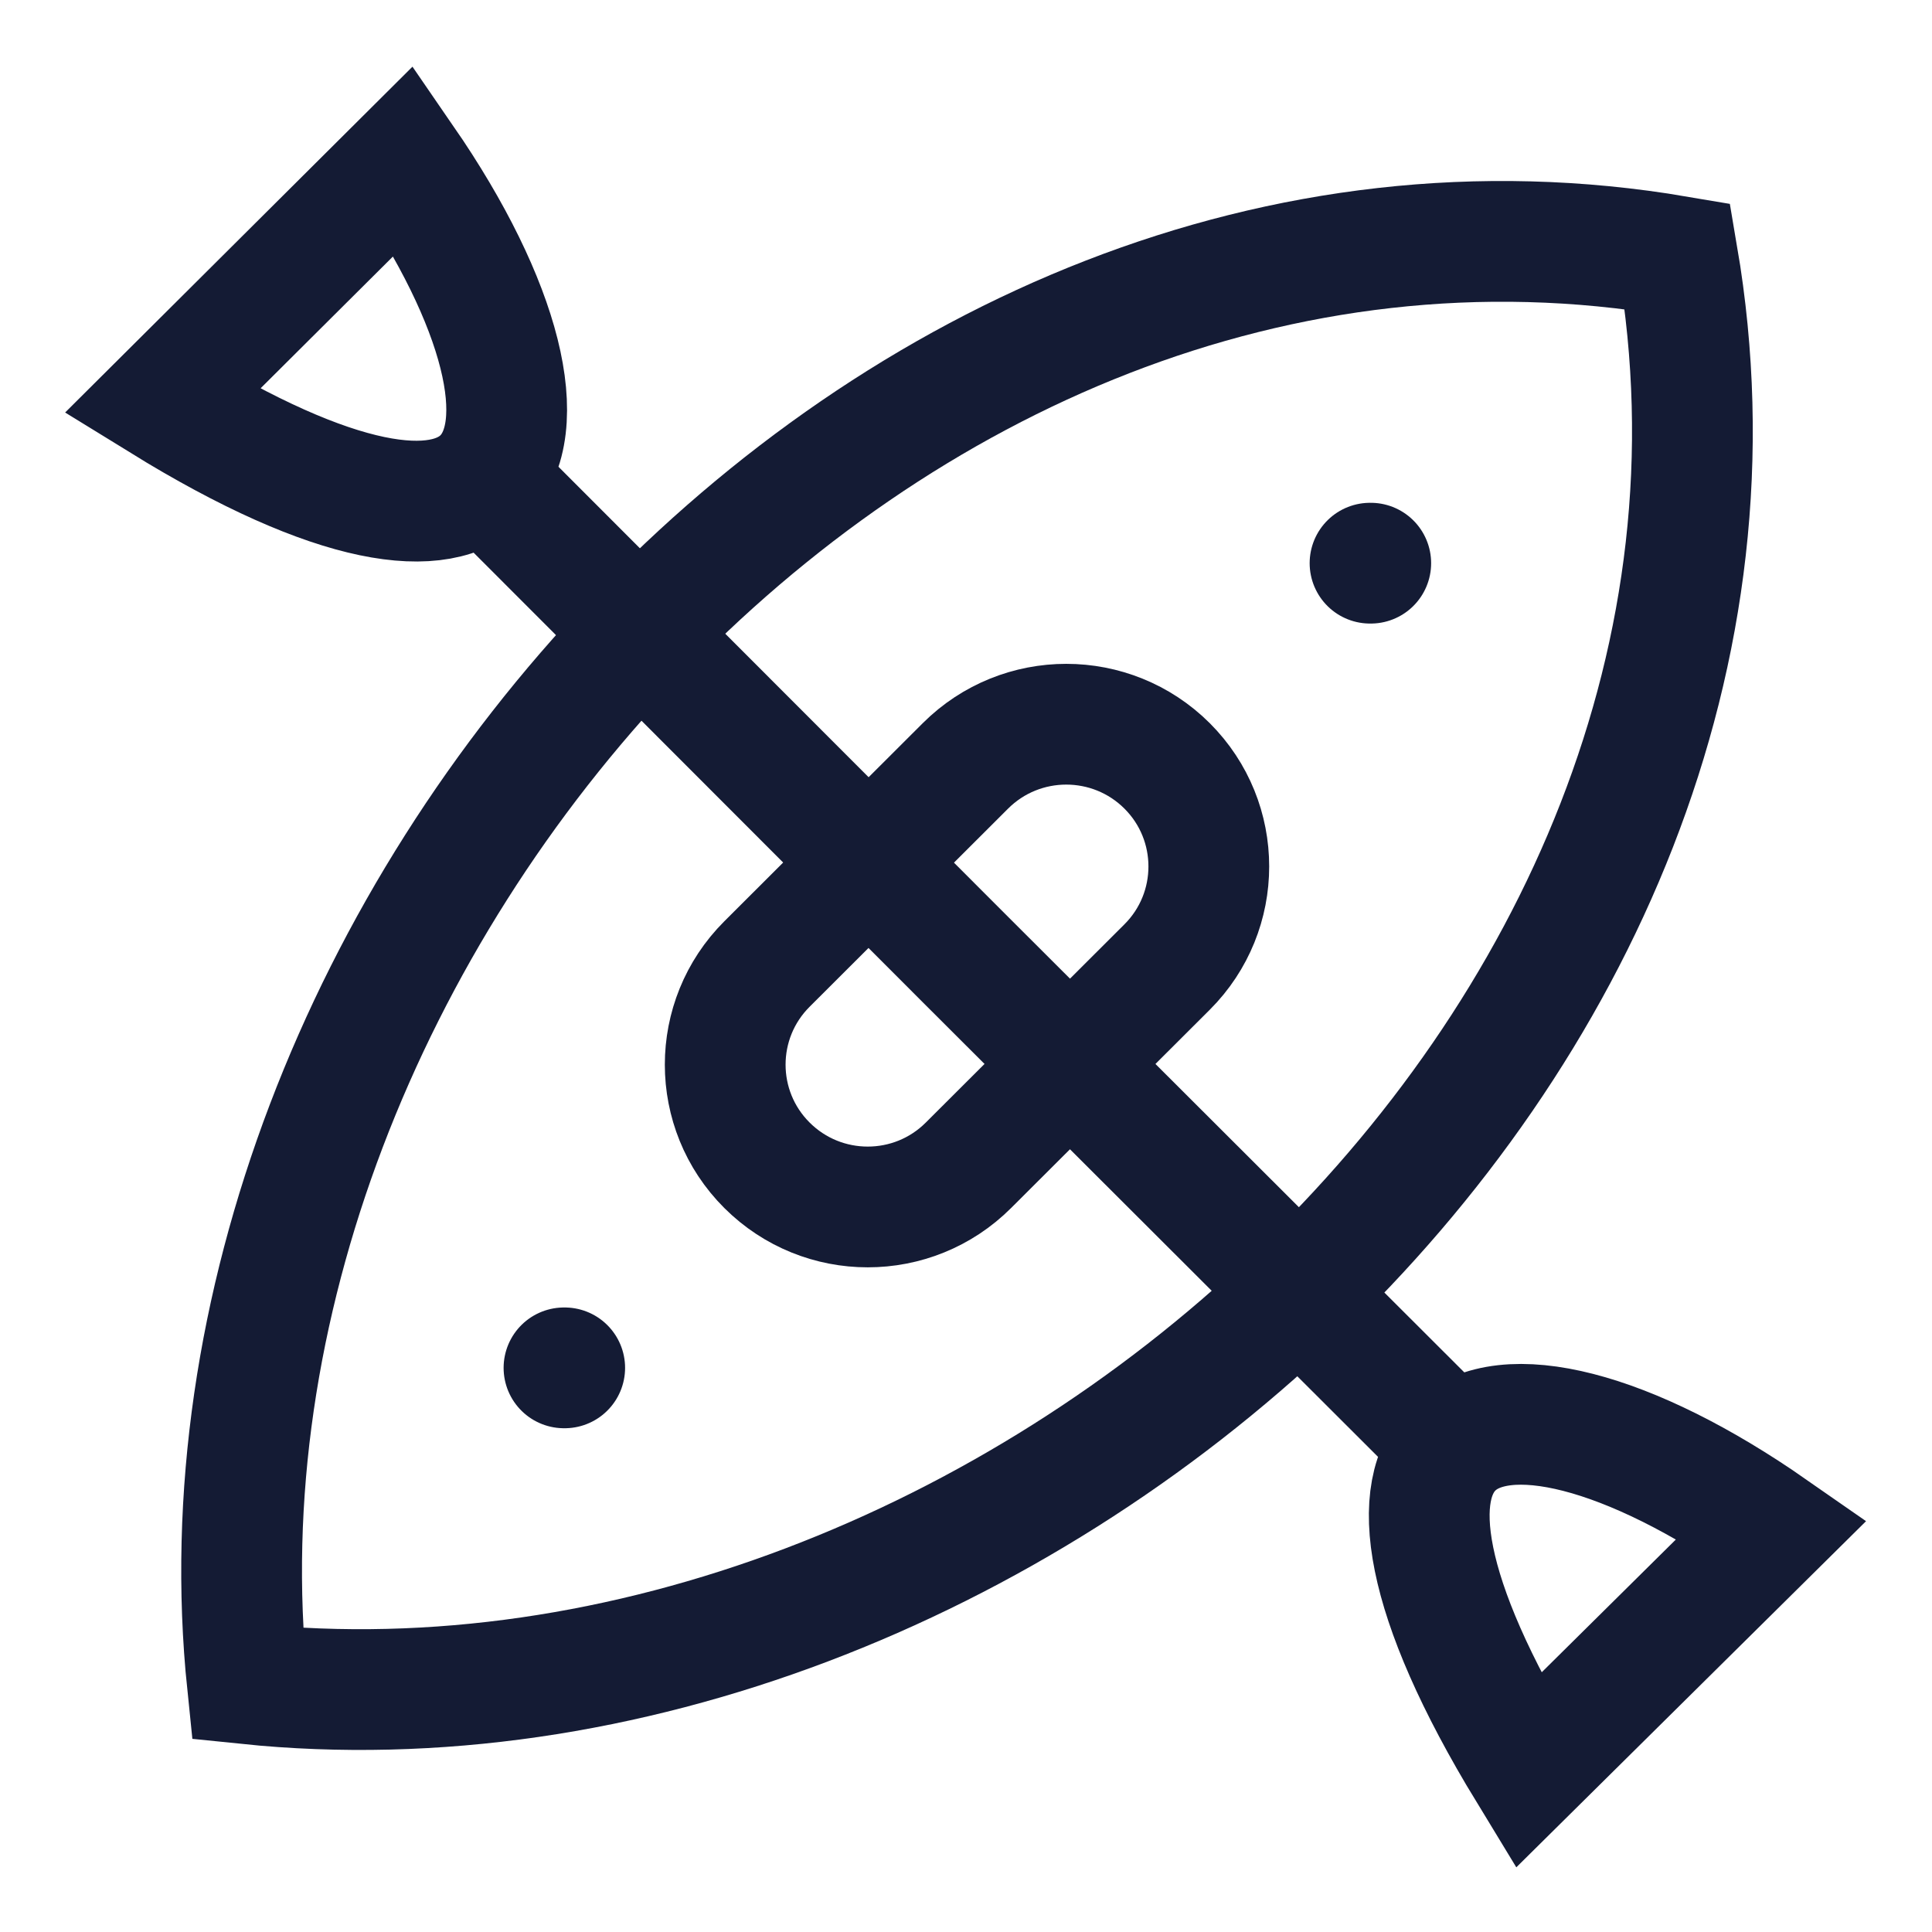 <svg width="24" height="24" viewBox="0 0 24 24" fill="none" xmlns="http://www.w3.org/2000/svg">
<path d="M20.839 3.183C10.956 1.502 2.112 11.613 3.073 20.917C12.393 21.876 22.522 13.048 20.839 3.183Z" stroke="#141B34" stroke-width="1.5" stroke-linecap="round"/>
<path d="M7.006 16.992H7.015" stroke="#141B34" stroke-width="1.5" stroke-linecap="round"/>
<path d="M17.019 6.996H17.028" stroke="#141B34" stroke-width="1.5" stroke-linecap="round"/>
<path d="M9.527 14.475C8.836 13.785 8.836 12.666 9.527 11.976L11.993 9.514C12.685 8.824 13.806 8.824 14.498 9.514C15.189 10.204 15.189 11.323 14.498 12.013L12.031 14.475C11.34 15.166 10.219 15.166 9.527 14.475Z" stroke="#141B34" stroke-width="1.5" stroke-linecap="round"/>
<path d="M18.057 17.975L11.999 11.926L6.009 5.93M18.057 17.975C17.502 18.509 17.655 19.816 18.983 21.996L22.013 18.997C20.235 17.758 18.688 17.368 18.057 17.975ZM6.009 5.93C5.474 6.478 4.174 6.318 2.012 4.985L5.016 1.994C6.238 3.768 6.617 5.306 6.009 5.93Z" stroke="#141B34" stroke-width="1.5" stroke-linecap="round"/>
</svg>

